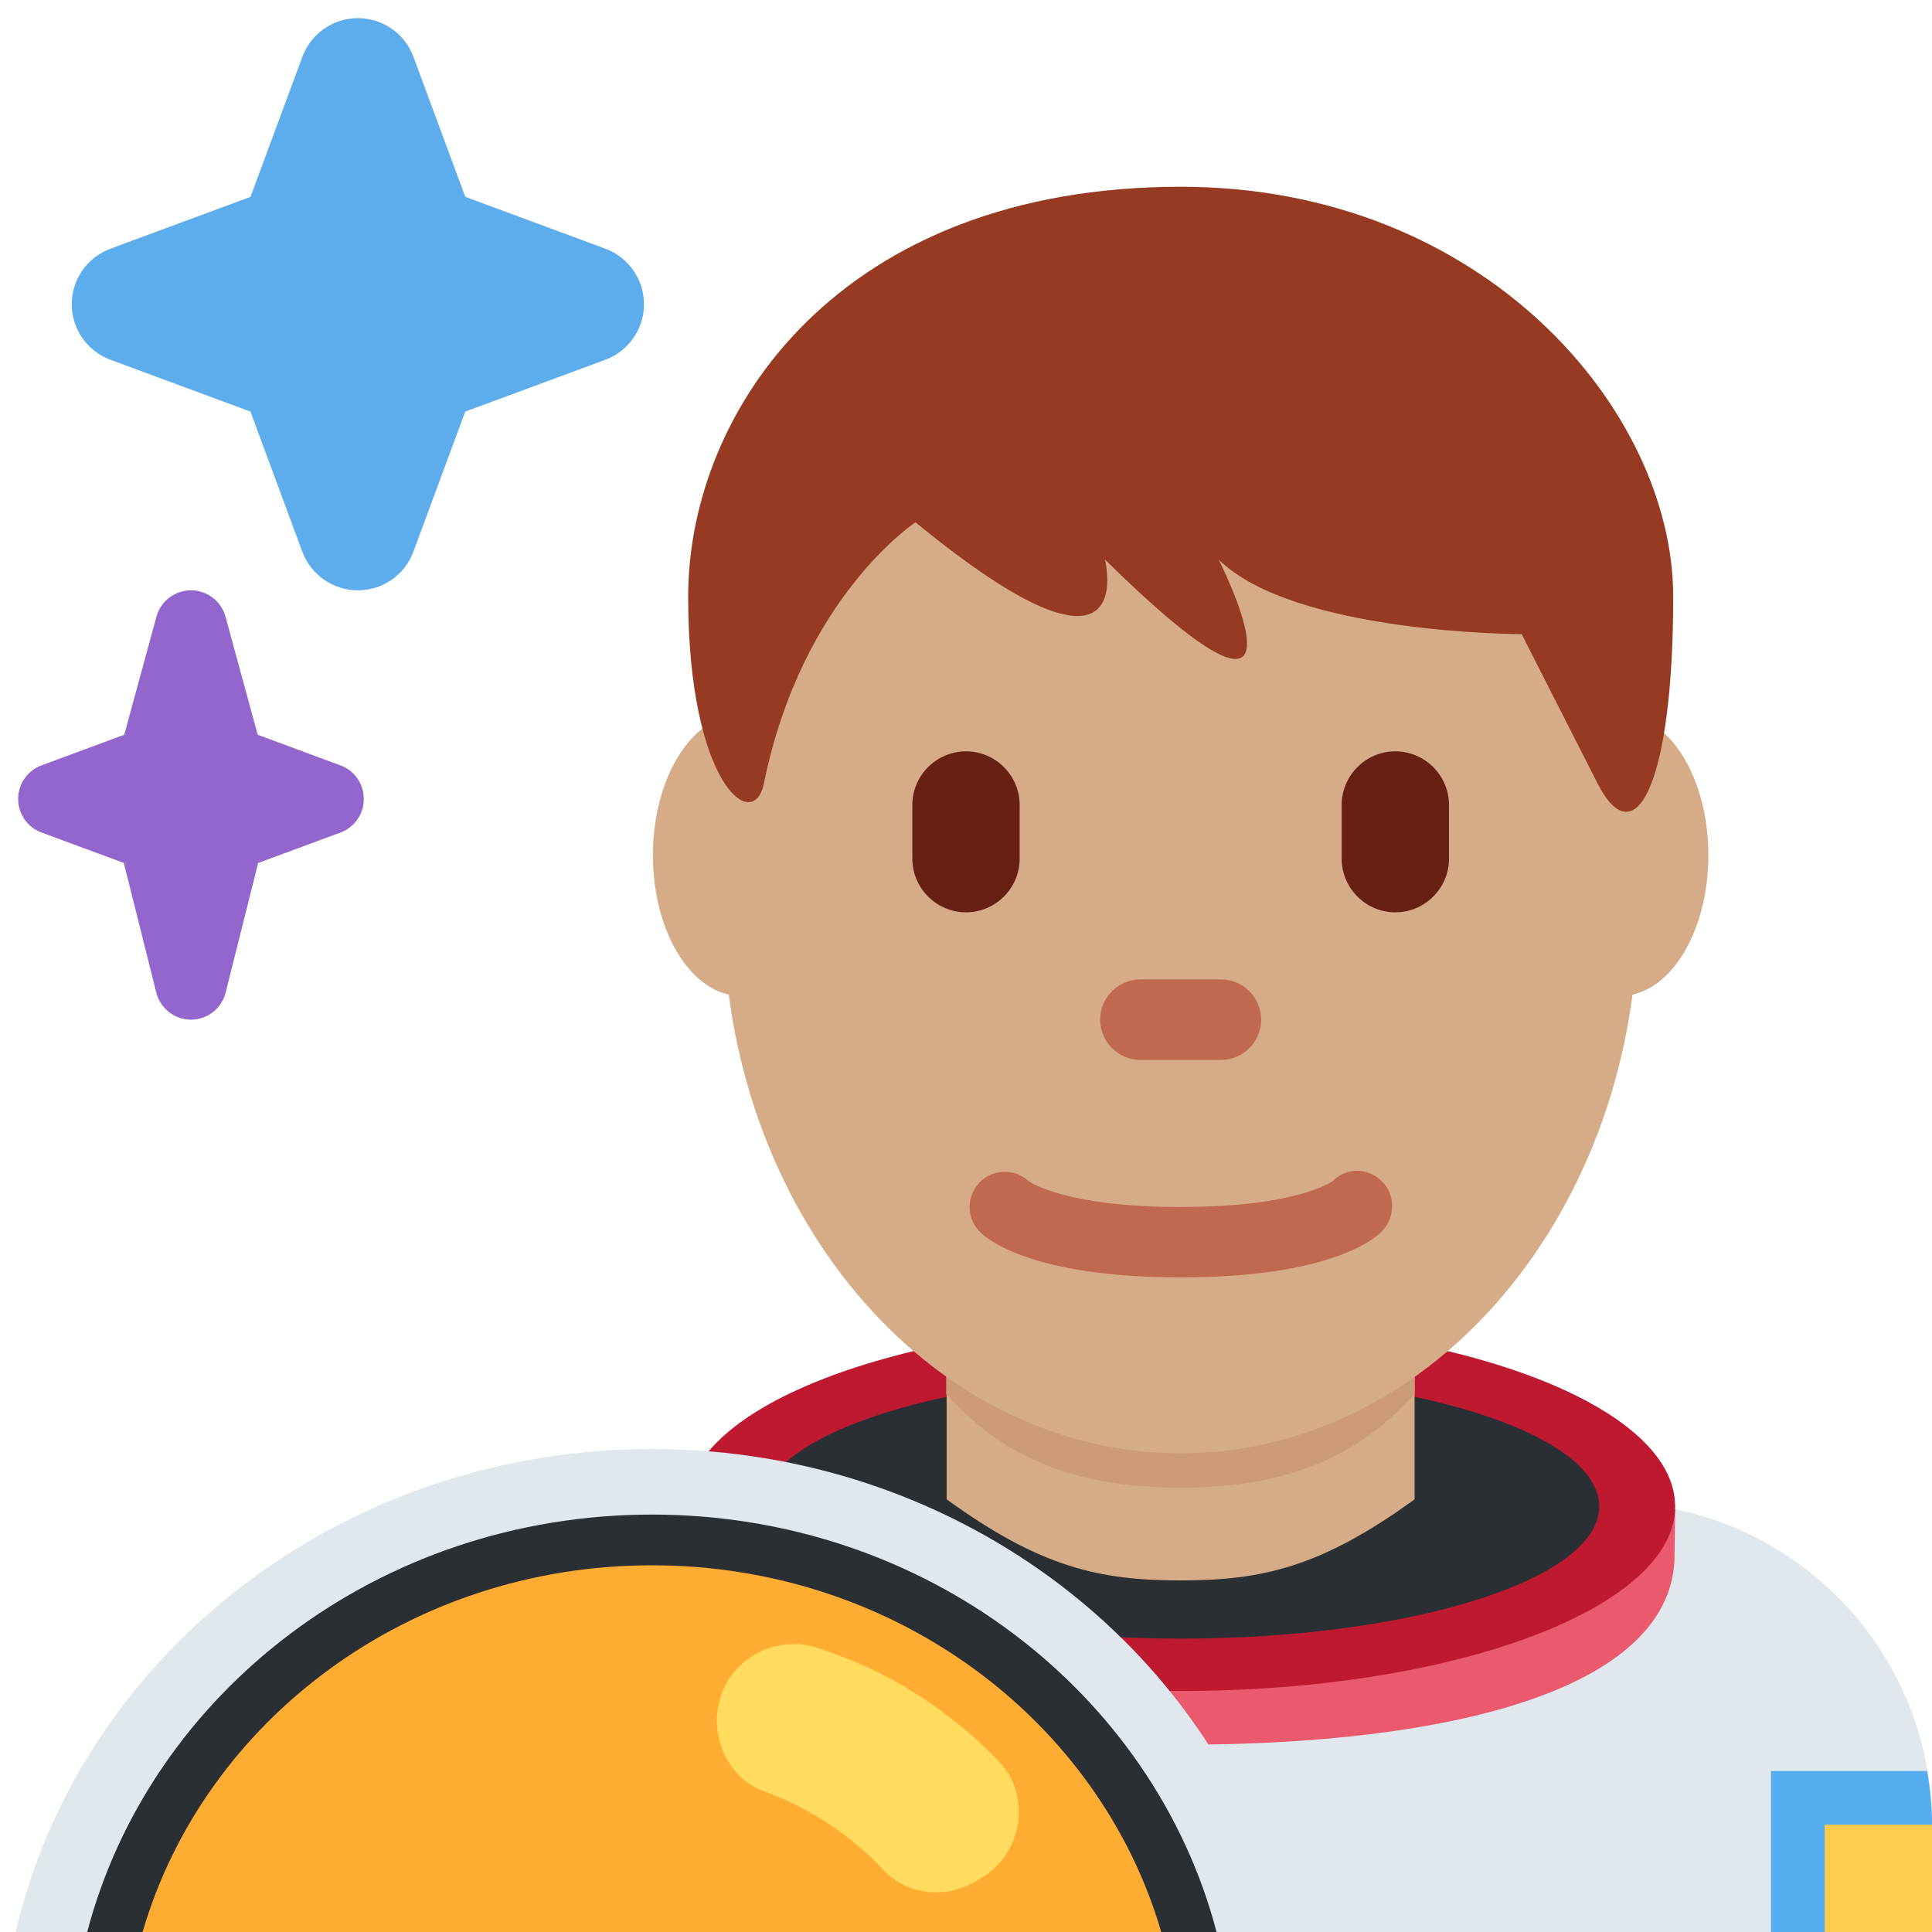 <svg xmlns="http://www.w3.org/2000/svg" viewBox="0 0 36 36"><path fill="#E1E8ED" d="M36 36v-2c0-3.314-2.686-6-6-6H14c-3.313 0-6 2.686-6 6v2h28z"/><path fill="#EA596E" d="M29.799 28.127c0 1.36-3.491 2.434-7.799 2.434s-7.798-1.06-7.798-2.42c0-.062.015-.141.029-.141h-.734l-.705.099.005 1.019c.114 2.405 4.186 3.392 9.204 3.392 4.997 0 9.054-1.009 9.199-3.413l.015-.974c-.001-.001-1.416-.058-1.416.004z"/><path fill="#BE1931" d="M22 24.632c-5.089 0-9.214 1.539-9.214 3.438 0 1.899 4.125 3.439 9.214 3.439s9.214-1.54 9.214-3.439-4.125-3.438-9.214-3.438"/><path fill="#292F33" d="M22 30.533c-4.307 0-7.799-1.104-7.799-2.464 0-1.359 3.492-2.463 7.799-2.463s7.799 1.104 7.799 2.463c0 1.361-3.492 2.464-7.799 2.464"/><path fill="#D5AB88" d="M17.64 27.938c1.744 1.267 2.848 1.511 4.36 1.511 1.512 0 2.615-.245 4.359-1.511v-3.812h-8.72v3.812z"/><path fill="#CC9B7A" d="M17.632 25.973c1.216 1.374 2.724 1.746 4.364 1.746 1.639 0 3.146-.373 4.363-1.746v-3.491h-8.728v3.491z"/><path fill="#D5AB88" d="M15.444 15.936c0 1.448-.734 2.622-1.639 2.622s-1.639-1.174-1.639-2.622.734-2.623 1.639-2.623c.905-.001 1.639 1.174 1.639 2.623m16.389 0c0 1.448-.733 2.622-1.639 2.622-.905 0-1.639-1.174-1.639-2.622s.733-2.623 1.639-2.623c.906-.001 1.639 1.174 1.639 2.623"/><path fill="#D5AB88" d="M13.477 16.959c0-5.589 3.816-10.121 8.523-10.121s8.522 4.532 8.522 10.121S26.707 27.08 22 27.08c-4.706 0-8.523-4.531-8.523-10.121"/><path fill="#C1694F" d="M22 23.802c-2.754 0-3.6-.705-3.741-.848-.256-.256-.256-.671 0-.927.248-.248.646-.255.902-.023.052.037.721.487 2.839.487 2.2 0 2.836-.485 2.842-.49.256-.255.657-.243.913.015.256.256.242.683-.014.938-.141.143-.987.848-3.741.848"/><path fill="#963B22" d="M22 3.48c5.648 0 9.178 4.168 9.178 7.641s-.706 4.863-1.412 3.473l-1.412-2.778s-4.235 0-5.647-1.39c0 0 2.118 4.168-2.118 0 0 0 .706 2.779-3.53-.694 0 0-2.118 1.389-2.824 4.862-.196.964-1.412 0-1.412-3.473C12.822 7.648 15.646 3.48 22 3.48"/><path fill="#662113" d="M18 17c-.55 0-1-.45-1-1v-1c0-.55.45-1 1-1s1 .45 1 1v1c0 .55-.45 1-1 1m8 0c-.55 0-1-.45-1-1v-1c0-.55.45-1 1-1s1 .45 1 1v1c0 .55-.45 1-1 1"/><path fill="#C1694F" d="M22.75 19.75h-1.5c-.413 0-.75-.337-.75-.75s.337-.75.75-.75h1.5c.413 0 .75.337.75.75s-.337.75-.75.75"/><path fill="#55ACEE" d="M33 33v3h3v-2c0-.341-.035-.674-.09-1H33z"/><path fill="#FFCC4D" d="M34 34h2v2h-2z"/><path fill="#E1E8ED" d="M24.004 36c-1.198-5.146-6.048-9-11.857-9C6.338 27 1.489 30.854.291 36h23.713z"/><path fill="#292F33" d="M22.669 36c-1.173-4.464-5.432-7.778-10.522-7.778-5.089 0-9.349 3.314-10.522 7.778h21.044z"/><path fill="#FFAC33" d="M21.638 36c-1.148-3.937-4.956-6.833-9.49-6.833S3.805 32.063 2.657 36h18.981z"/><path fill="#FFDC5D" d="M18.195 35.049l.103-.063c.767-.467.928-1.538.3-2.182-.467-.48-.993-.909-1.566-1.268-.56-.35-1.158-.621-1.784-.827-.828-.272-1.711.232-1.866 1.092-.119.66.225 1.346.855 1.577.865.318 1.627.827 2.232 1.474.442.472 1.173.533 1.726.197"/><path fill="#9266CC" d="M6.344 14.262l-1.542-.571-.6-2.2c-.079-.29-.343-.491-.644-.491-.3 0-.564.201-.643.491l-.6 2.2-1.542.571c-.262.096-.435.346-.435.625s.173.529.435.625l1.534.568.605 2.414c.074.297.341.506.646.506.306 0 .573-.209.647-.505l.605-2.414 1.534-.568c.262-.096.435-.346.435-.625 0-.28-.173-.53-.435-.626"/><path fill="#5DADEC" d="M11.28 4.634l-2.61-.966-.966-2.61c-.16-.433-.573-.72-1.035-.72-.461 0-.874.287-1.035.72l-.966 2.61-2.609.966c-.434.161-.722.573-.722 1.035 0 .462.287.874.721 1.035l2.609.966.966 2.61c.161.433.575.72 1.035.72.462 0 .875-.287 1.035-.72l.966-2.61 2.61-.966c.433-.161.721-.573.721-1.035 0-.462-.288-.874-.72-1.035"/></svg>
